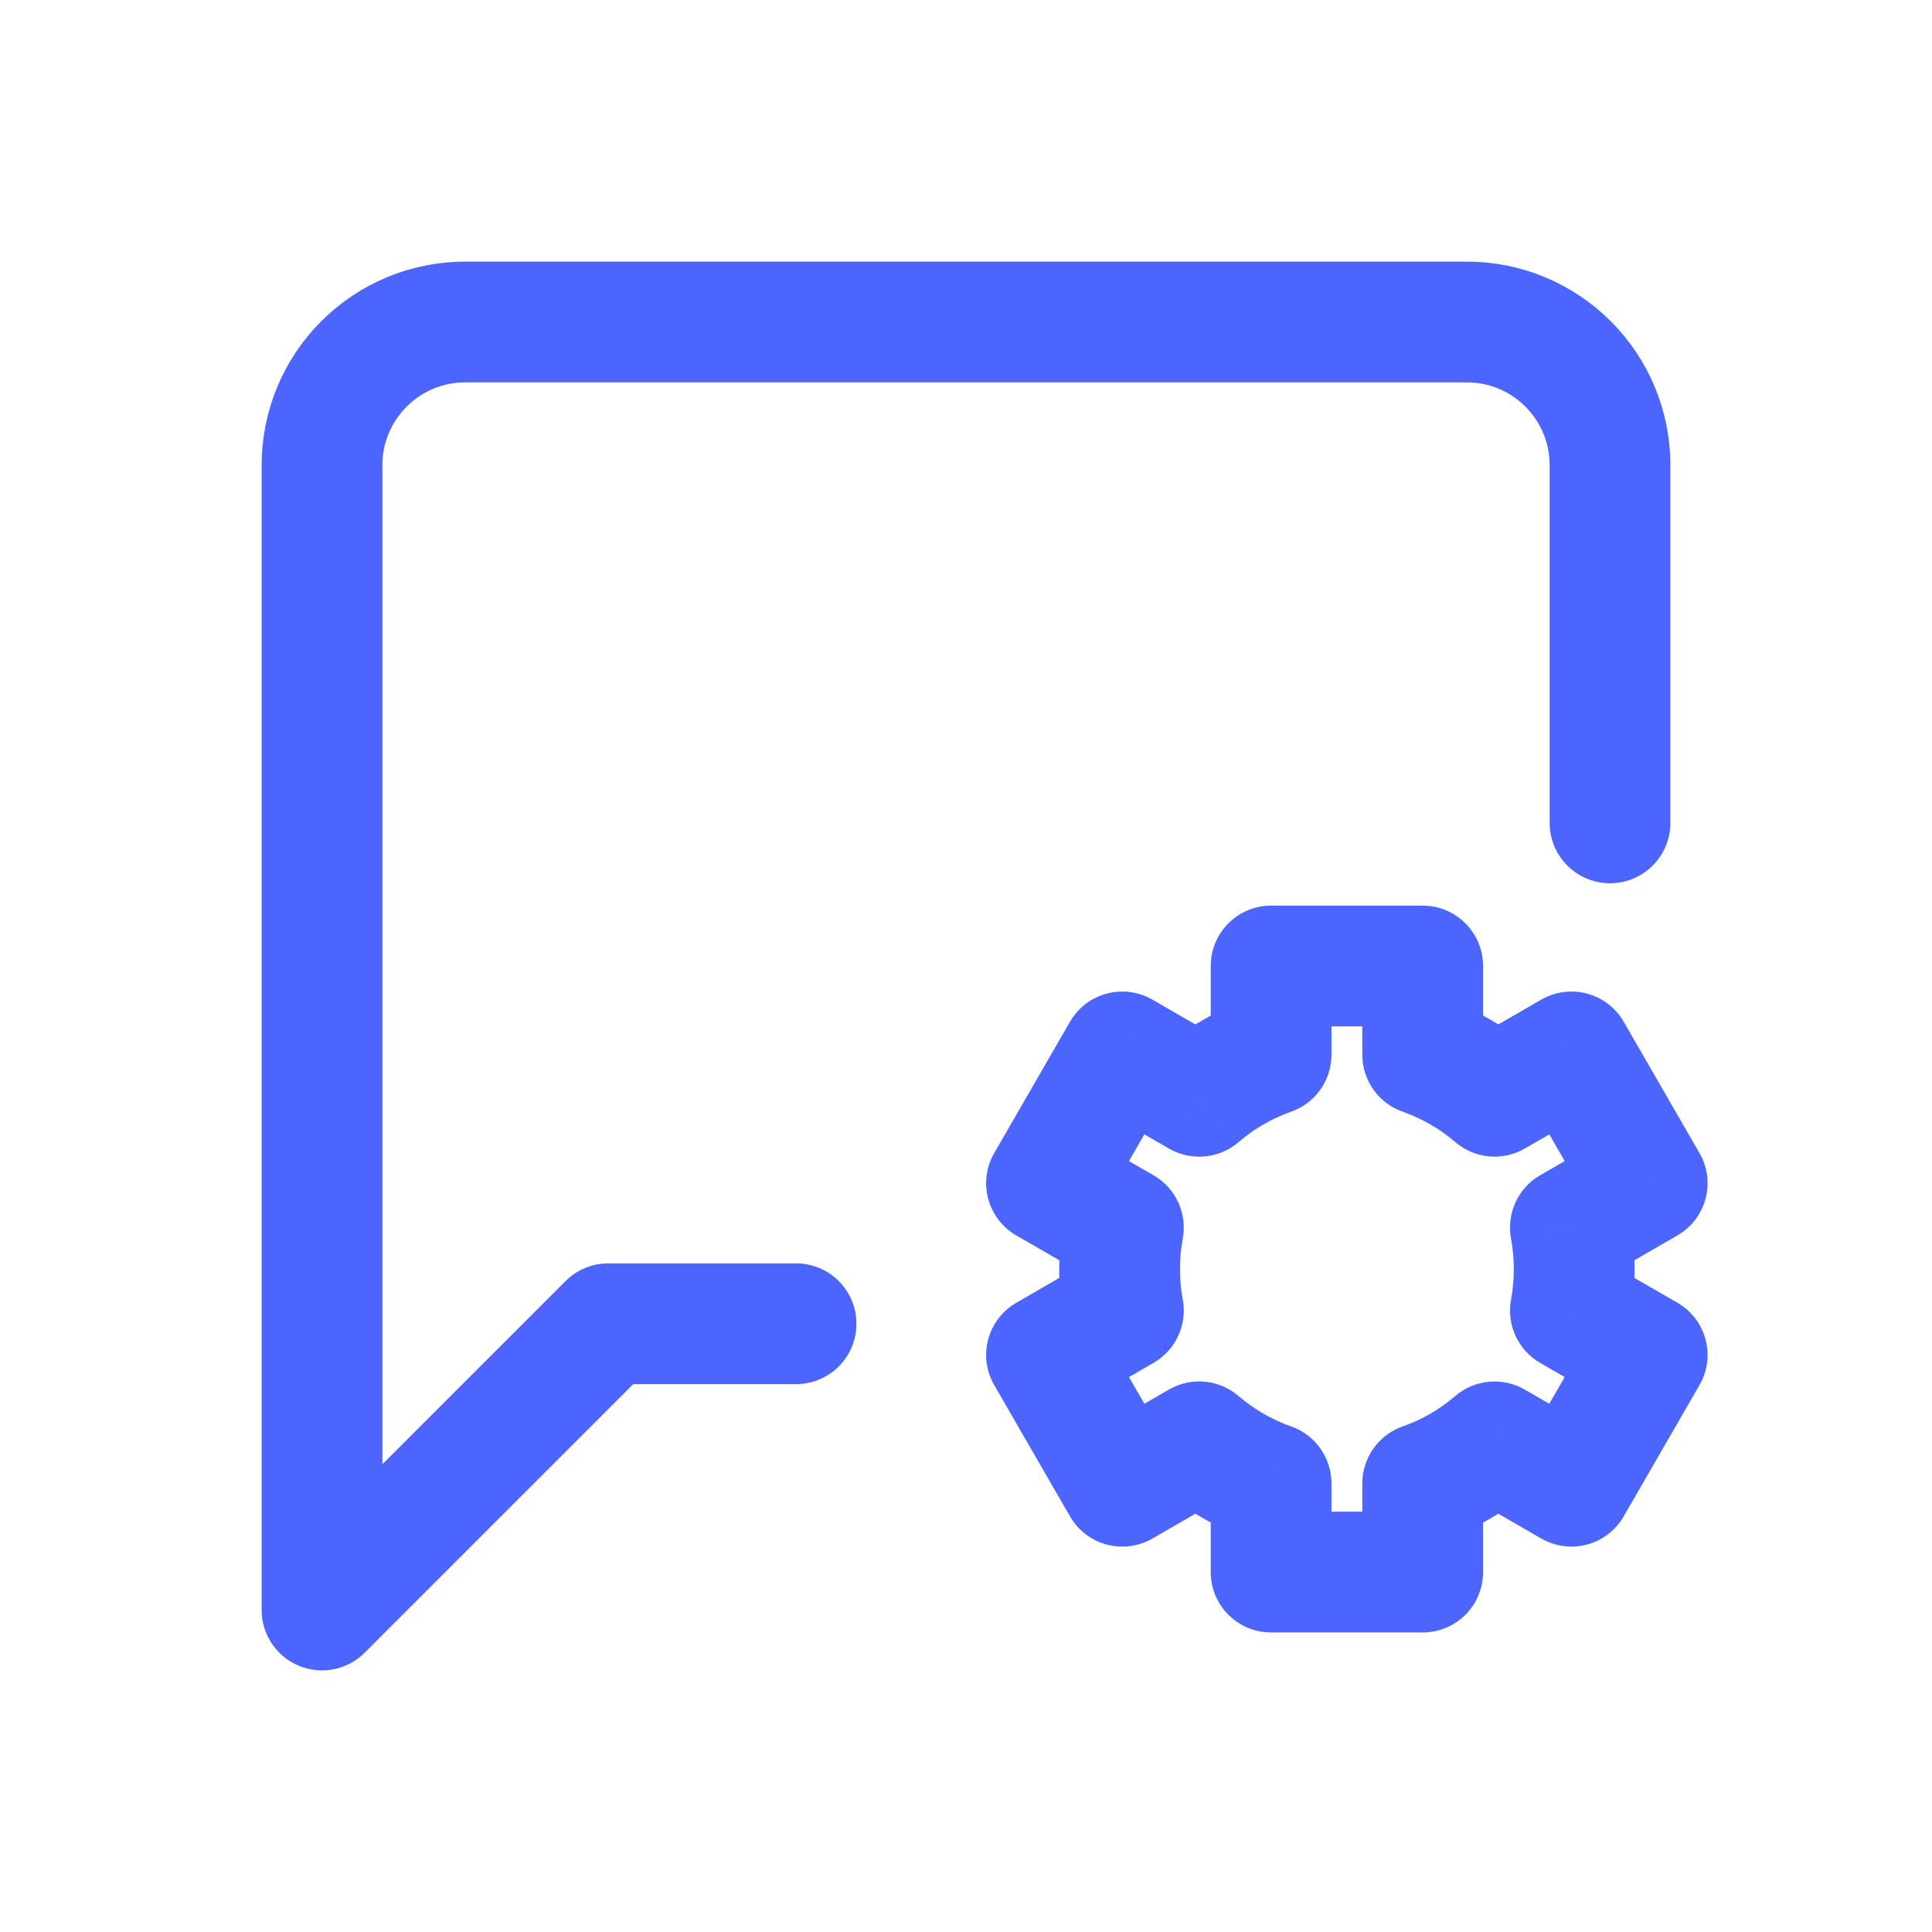 <svg width="24" height="24" viewBox="0 0 24 24" fill="none" xmlns="http://www.w3.org/2000/svg">
<path d="M9.889 16.444H7.556L4 20V5.778C4 5.306 4.187 4.854 4.521 4.521C4.854 4.187 5.306 4 5.778 4H18.222C18.694 4 19.146 4.187 19.479 4.521C19.813 4.854 20 5.306 20 5.778V10.222" stroke="#4C65FF" stroke-width="1.5" stroke-linecap="round" stroke-linejoin="round"/>
<path d="M15.79 12V11.25C15.376 11.25 15.04 11.586 15.04 12H15.79ZM17.673 12H18.423C18.423 11.586 18.087 11.25 17.673 11.25V12ZM15.79 13.102L16.04 13.809C16.34 13.703 16.54 13.42 16.54 13.102H15.79ZM14.896 13.619L14.521 14.268C14.797 14.427 15.143 14.396 15.384 14.189L14.896 13.619ZM13.941 13.067L14.316 12.418C13.957 12.211 13.499 12.334 13.292 12.692L13.941 13.067ZM13 14.698L12.351 14.323C12.251 14.495 12.224 14.7 12.276 14.892C12.327 15.084 12.453 15.248 12.625 15.347L13 14.698ZM13.955 15.249L14.693 15.385C14.75 15.073 14.605 14.758 14.33 14.6L13.955 15.249ZM13.955 16.281L14.33 16.93C14.605 16.771 14.75 16.457 14.693 16.145L13.955 16.281ZM13 16.832L12.625 16.183C12.453 16.282 12.327 16.446 12.276 16.638C12.224 16.83 12.251 17.035 12.351 17.207L13 16.832ZM13.941 18.462L13.292 18.837C13.391 19.01 13.555 19.135 13.747 19.187C13.939 19.238 14.144 19.211 14.316 19.112L13.941 18.462ZM14.897 17.911L15.384 17.341C15.143 17.134 14.797 17.102 14.522 17.261L14.897 17.911ZM15.79 18.428H16.54C16.54 18.11 16.34 17.826 16.04 17.72L15.79 18.428ZM15.79 19.529H15.04C15.04 19.944 15.376 20.279 15.79 20.279V19.529ZM17.673 19.529V20.279C18.087 20.279 18.423 19.944 18.423 19.529H17.673ZM17.673 18.428L17.423 17.72C17.123 17.826 16.923 18.11 16.923 18.428H17.673ZM18.566 17.911L18.941 17.262C18.666 17.103 18.32 17.135 18.078 17.341L18.566 17.911ZM19.521 18.462L19.146 19.112C19.318 19.211 19.523 19.238 19.715 19.187C19.907 19.135 20.071 19.01 20.17 18.837L19.521 18.462ZM20.462 16.832L21.111 17.207C21.319 16.848 21.196 16.39 20.837 16.183L20.462 16.832ZM19.508 16.281L18.77 16.145C18.713 16.457 18.858 16.772 19.133 16.931L19.508 16.281ZM19.508 15.248L19.133 14.599C18.858 14.758 18.713 15.072 18.77 15.385L19.508 15.248ZM20.462 14.698L20.837 15.347C21.196 15.14 21.319 14.681 21.111 14.323L20.462 14.698ZM19.521 13.067L20.17 12.692C19.963 12.334 19.504 12.211 19.146 12.418L19.521 13.067ZM18.566 13.618L18.079 14.188C18.32 14.395 18.666 14.427 18.941 14.268L18.566 13.618ZM17.673 13.102H16.923C16.923 13.42 17.123 13.703 17.423 13.809L17.673 13.102ZM15.79 12.75H17.673V11.25H15.79V12.75ZM16.54 13.102V12H15.04V13.102H16.54ZM15.384 14.189C15.576 14.024 15.798 13.895 16.04 13.809L15.54 12.395C15.121 12.543 14.739 12.767 14.409 13.049L15.384 14.189ZM13.566 13.717L14.521 14.268L15.271 12.969L14.316 12.418L13.566 13.717ZM13.649 15.073L14.591 13.442L13.292 12.692L12.351 14.323L13.649 15.073ZM14.33 14.6L13.375 14.048L12.625 15.347L13.58 15.899L14.33 14.6ZM14.658 15.765C14.658 15.634 14.67 15.508 14.693 15.385L13.217 15.113C13.178 15.325 13.158 15.543 13.158 15.765H14.658ZM14.693 16.145C14.67 16.022 14.658 15.895 14.658 15.765H13.158C13.158 15.987 13.178 16.205 13.218 16.417L14.693 16.145ZM13.375 17.482L14.33 16.93L13.58 15.631L12.625 16.183L13.375 17.482ZM14.591 18.087L13.649 16.457L12.351 17.207L13.292 18.837L14.591 18.087ZM14.522 17.261L13.566 17.813L14.316 19.112L15.272 18.56L14.522 17.261ZM16.04 17.72C15.798 17.635 15.576 17.505 15.384 17.341L14.409 18.48C14.739 18.763 15.121 18.987 15.54 19.135L16.04 17.72ZM16.54 19.529V18.428H15.04V19.529H16.54ZM17.673 18.779H15.79V20.279H17.673V18.779ZM16.923 18.428V19.529H18.423V18.428H16.923ZM18.078 17.341C17.887 17.506 17.665 17.635 17.423 17.72L17.923 19.135C18.341 18.987 18.724 18.763 19.054 18.481L18.078 17.341ZM19.896 17.813L18.941 17.262L18.191 18.561L19.146 19.112L19.896 17.813ZM19.812 16.457L18.871 18.087L20.17 18.837L21.111 17.207L19.812 16.457ZM19.133 16.931L20.087 17.482L20.837 16.183L19.883 15.632L19.133 16.931ZM18.805 15.765C18.805 15.895 18.793 16.022 18.77 16.145L20.245 16.418C20.285 16.206 20.305 15.987 20.305 15.765H18.805ZM18.77 15.385C18.793 15.507 18.805 15.634 18.805 15.765H20.305C20.305 15.542 20.285 15.324 20.245 15.112L18.77 15.385ZM20.087 14.048L19.133 14.599L19.883 15.898L20.837 15.347L20.087 14.048ZM18.871 13.442L19.812 15.073L21.111 14.323L20.17 12.692L18.871 13.442ZM18.941 14.268L19.896 13.717L19.146 12.418L18.191 12.969L18.941 14.268ZM17.423 13.809C17.665 13.895 17.887 14.024 18.079 14.188L19.054 13.049C18.724 12.766 18.342 12.543 17.923 12.395L17.423 13.809ZM16.923 12V13.102H18.423V12H16.923Z" fill="#4C65FF"/>
</svg>
